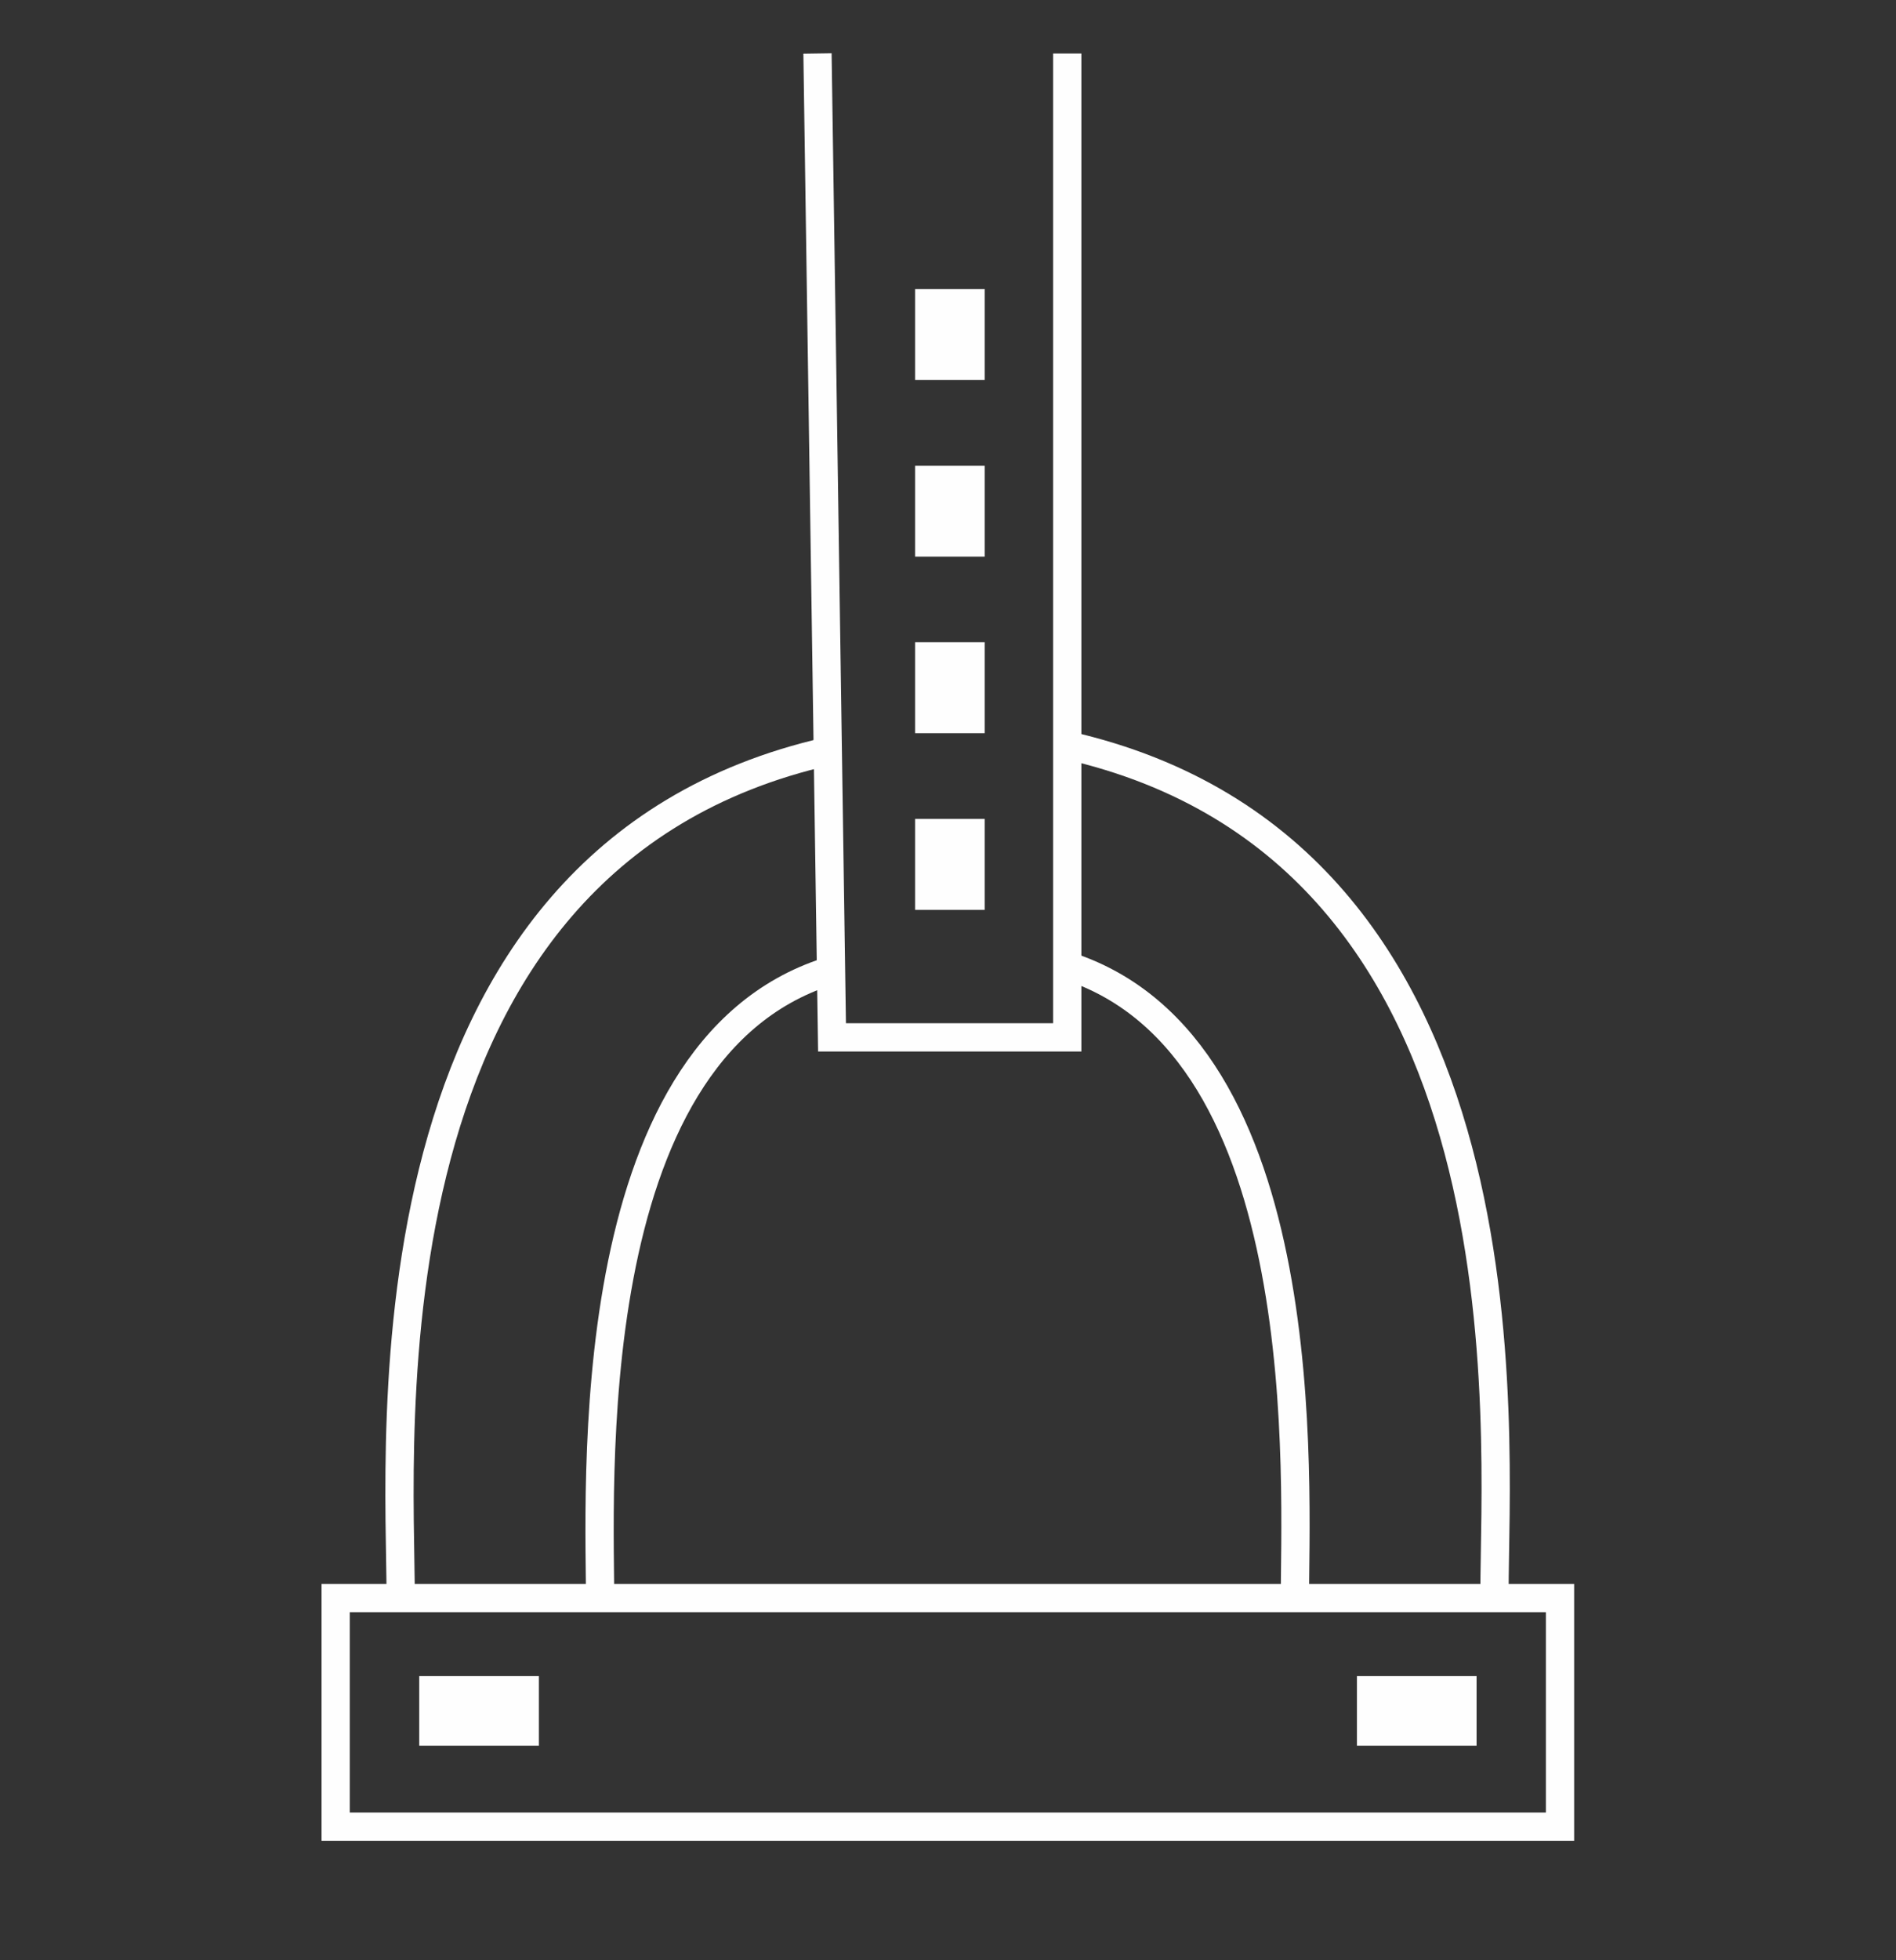 <svg width="30" height="31" viewBox="0 0 30 31" fill="none" xmlns="http://www.w3.org/2000/svg">
<rect x="0" y="0" width="30" height="31" fill="#333333" stroke="none"/>
<g clip-path="url(#clip0_872_17971)">
<path d="M23.647 25.178C23.647 22.678 24.368 13.482 16.888 11.786" stroke="#FEFEFE" stroke-width="0.447" stroke-miterlimit="10"/>
<path d="M12.935 0.846L13.165 16.405H16.887V0.846" stroke="#FEFEFE" stroke-width="0.447" stroke-miterlimit="10"/>
<path d="M24.684 25.272H5.311V28.887H24.684V25.272Z" stroke="#FEFEFE" stroke-width="0.447" stroke-miterlimit="10"/>
<path d="M6.34 25.272C6.34 22.772 5.618 13.576 13.099 11.88" stroke="#FEFEFE" stroke-width="0.447" stroke-miterlimit="10"/>
<path d="M9.497 25.451C9.497 23.569 9.112 16.641 13.097 15.363" stroke="#FEFEFE" stroke-width="0.447" stroke-miterlimit="10"/>
<path d="M20.488 25.362C20.488 23.479 20.873 16.551 16.888 15.273" stroke="#FEFEFE" stroke-width="0.447" stroke-miterlimit="10"/>
<path d="M8.303 26.73H6.857V27.384H8.303V26.73Z" fill="#FEFEFE" stroke="#FEFEFE" stroke-width="0.447" stroke-miterlimit="10"/>
<path d="M15.357 14.166V13.174H14.703V14.166H15.357Z" fill="#FEFEFE" stroke="#FEFEFE" stroke-width="0.447" stroke-miterlimit="10"/>
<path d="M15.357 11.372V10.38H14.703V11.372H15.357Z" fill="#FEFEFE" stroke="#FEFEFE" stroke-width="0.447" stroke-miterlimit="10"/>
<path d="M15.357 8.579V7.588H14.703V8.579H15.357Z" fill="#FEFEFE" stroke="#FEFEFE" stroke-width="0.447" stroke-miterlimit="10"/>
<path d="M15.357 5.786V4.795H14.703V5.786H15.357Z" fill="#FEFEFE" stroke="#FEFEFE" stroke-width="0.447" stroke-miterlimit="10"/>
<path d="M23.14 26.73H21.694V27.384H23.14V26.73Z" fill="#FEFEFE" stroke="#FEFEFE" stroke-width="0.447" stroke-miterlimit="10"/>
</g>
<defs>
<clipPath id="clip0_872_17971">
<rect width="30" height="30" fill="white" transform="translate(0 0.345)"/>
</clipPath>
</defs>
</svg>
